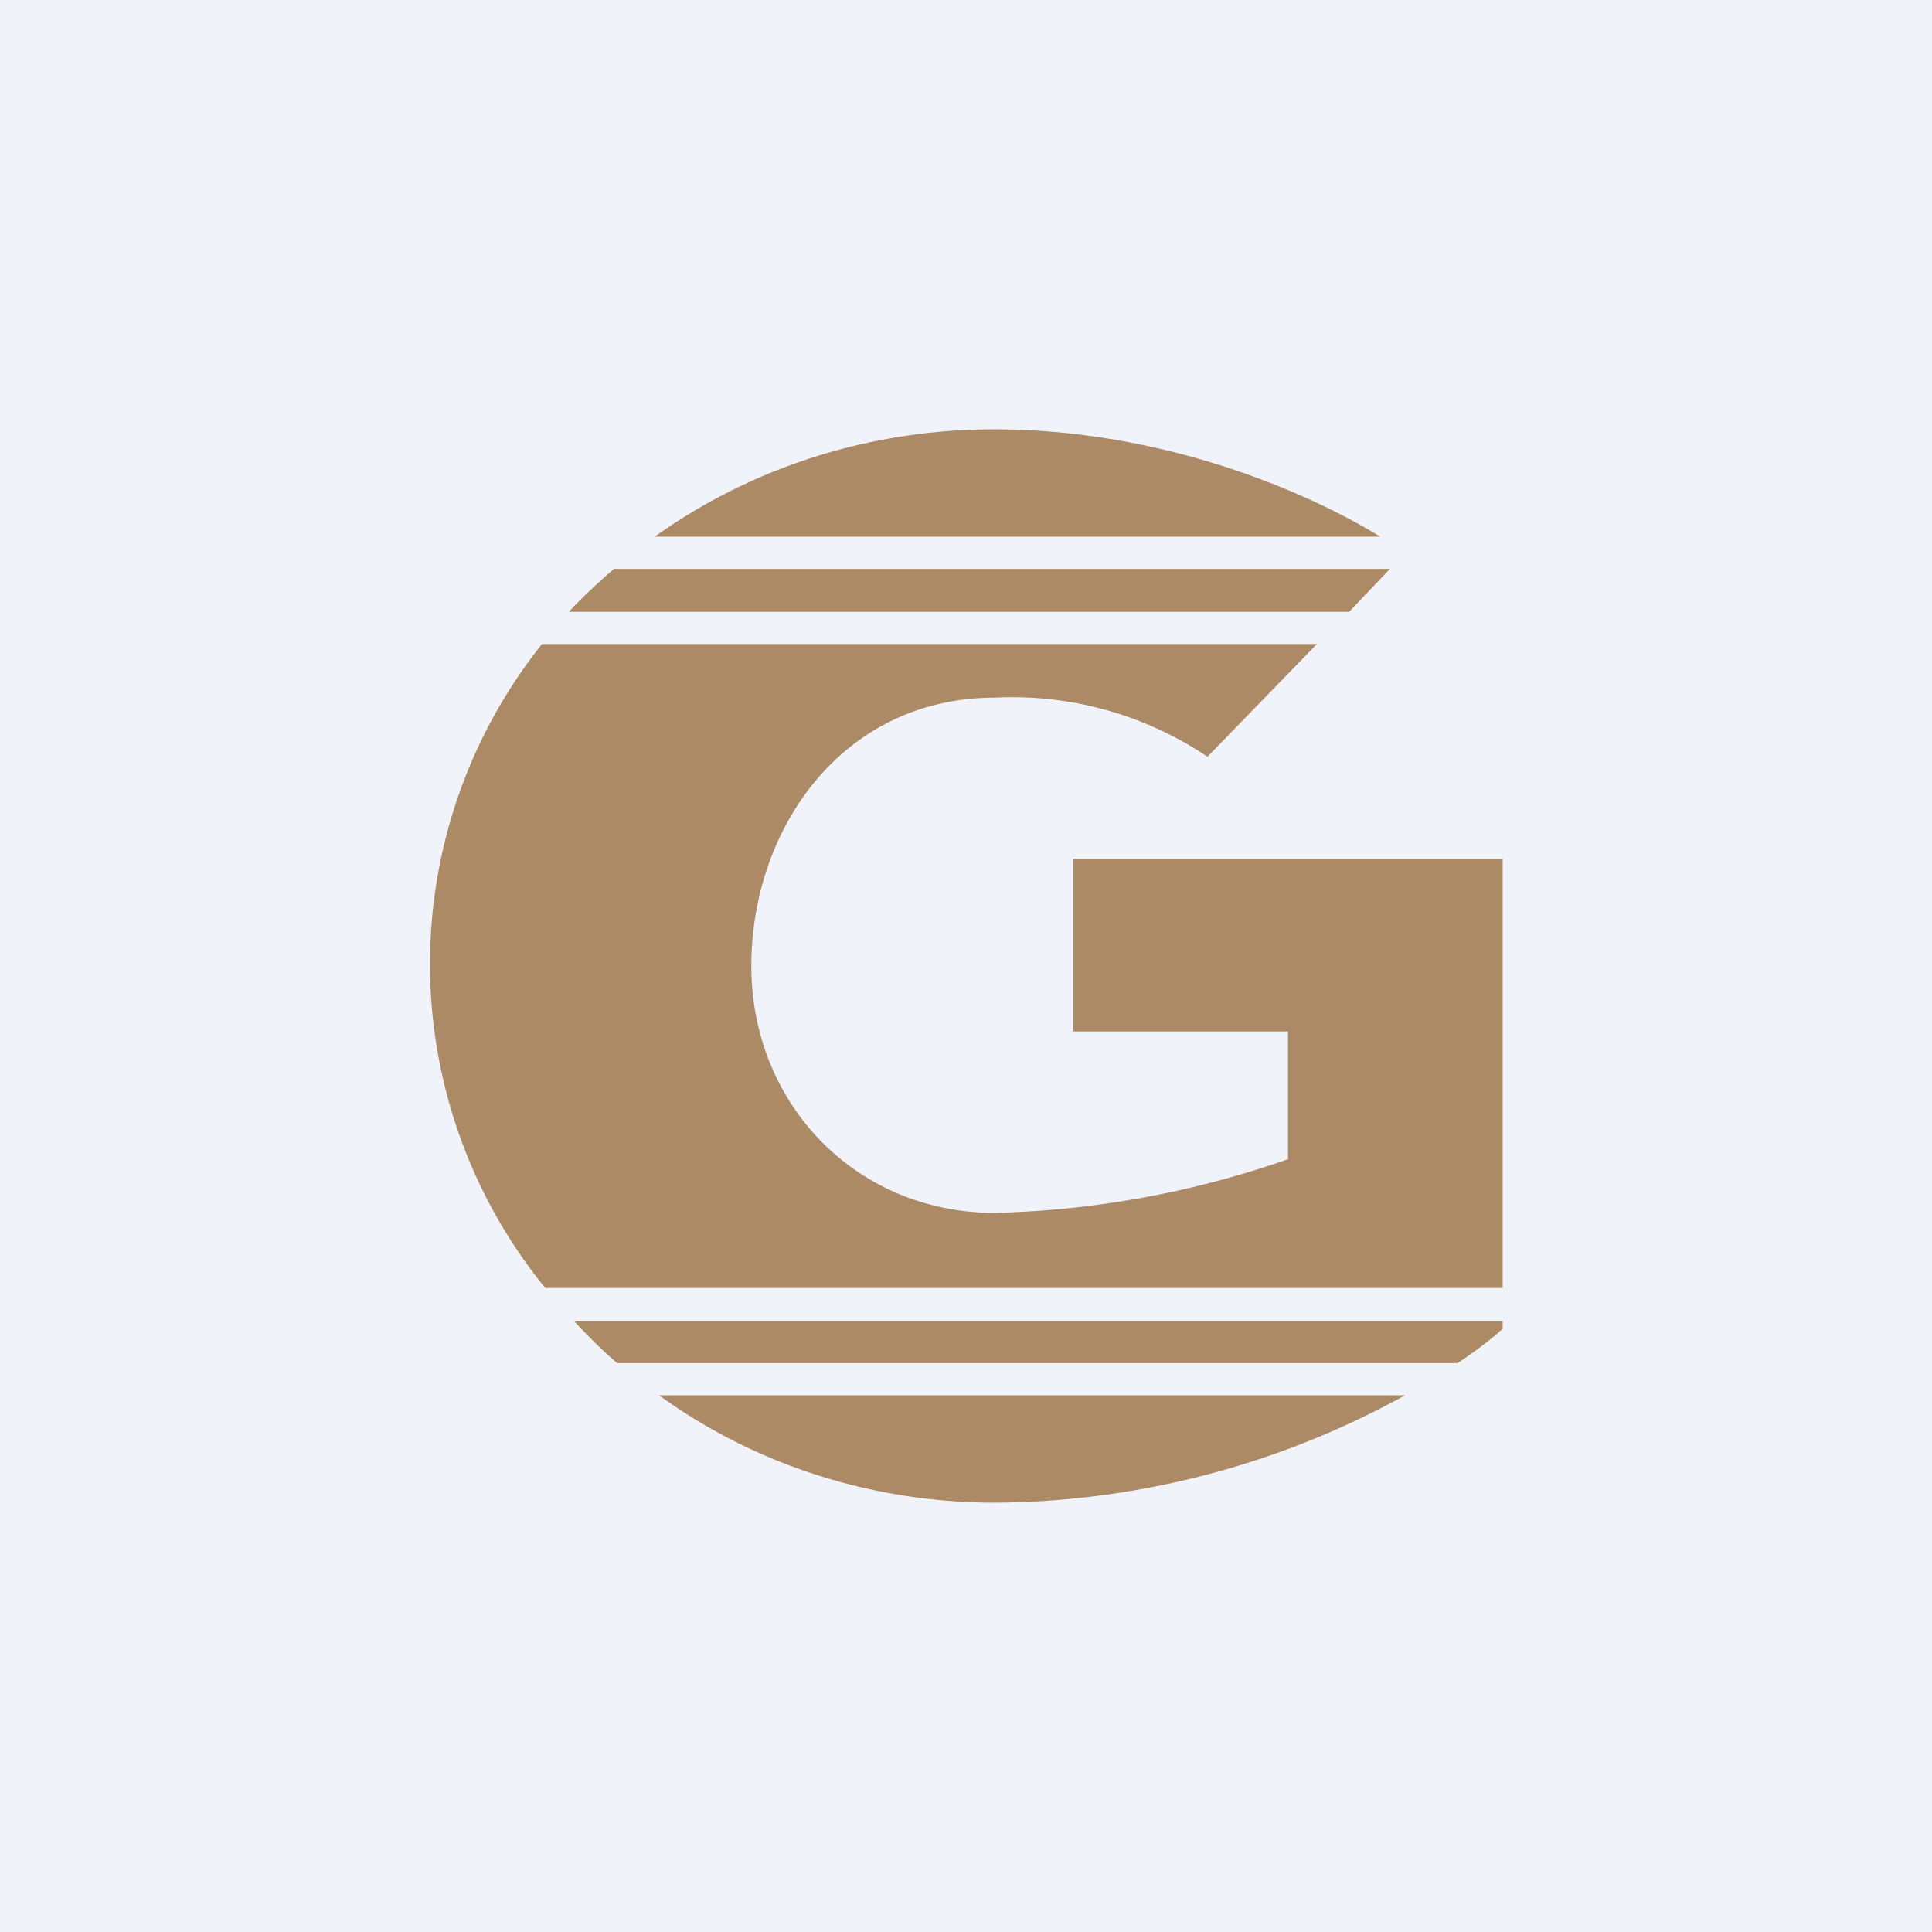 <!-- by TradingView --><svg width="18" height="18" viewBox="0 0 18 18" xmlns="http://www.w3.org/2000/svg"><path fill="#F0F3FA" d="M0 0h18v18H0z"/><path d="m12.27 6-1.02 1.05a3.26 3.26 0 0 0-1.98-.55C7.85 6.5 7 7.72 7 9s.97 2.3 2.27 2.3a8.9 8.9 0 0 0 2.73-.5V9.61h-2V8h4v4H5.08a4.78 4.78 0 0 1-.03-6h7.22Zm.3-.3.38-.4H5.72c-.15.13-.29.26-.42.4h7.26ZM6.1 5h6.76c-.65-.4-2-1-3.6-1-1.18 0-2.28.37-3.16 1Zm-.75 7.31c.13.14.26.27.4.39h7.83c.18-.12.31-.22.42-.32v-.07H5.35Zm7.74.69H6.14c.87.63 1.96 1 3.13 1a8 8 0 0 0 3.82-1Z" fill="#AC8A65"/></svg>